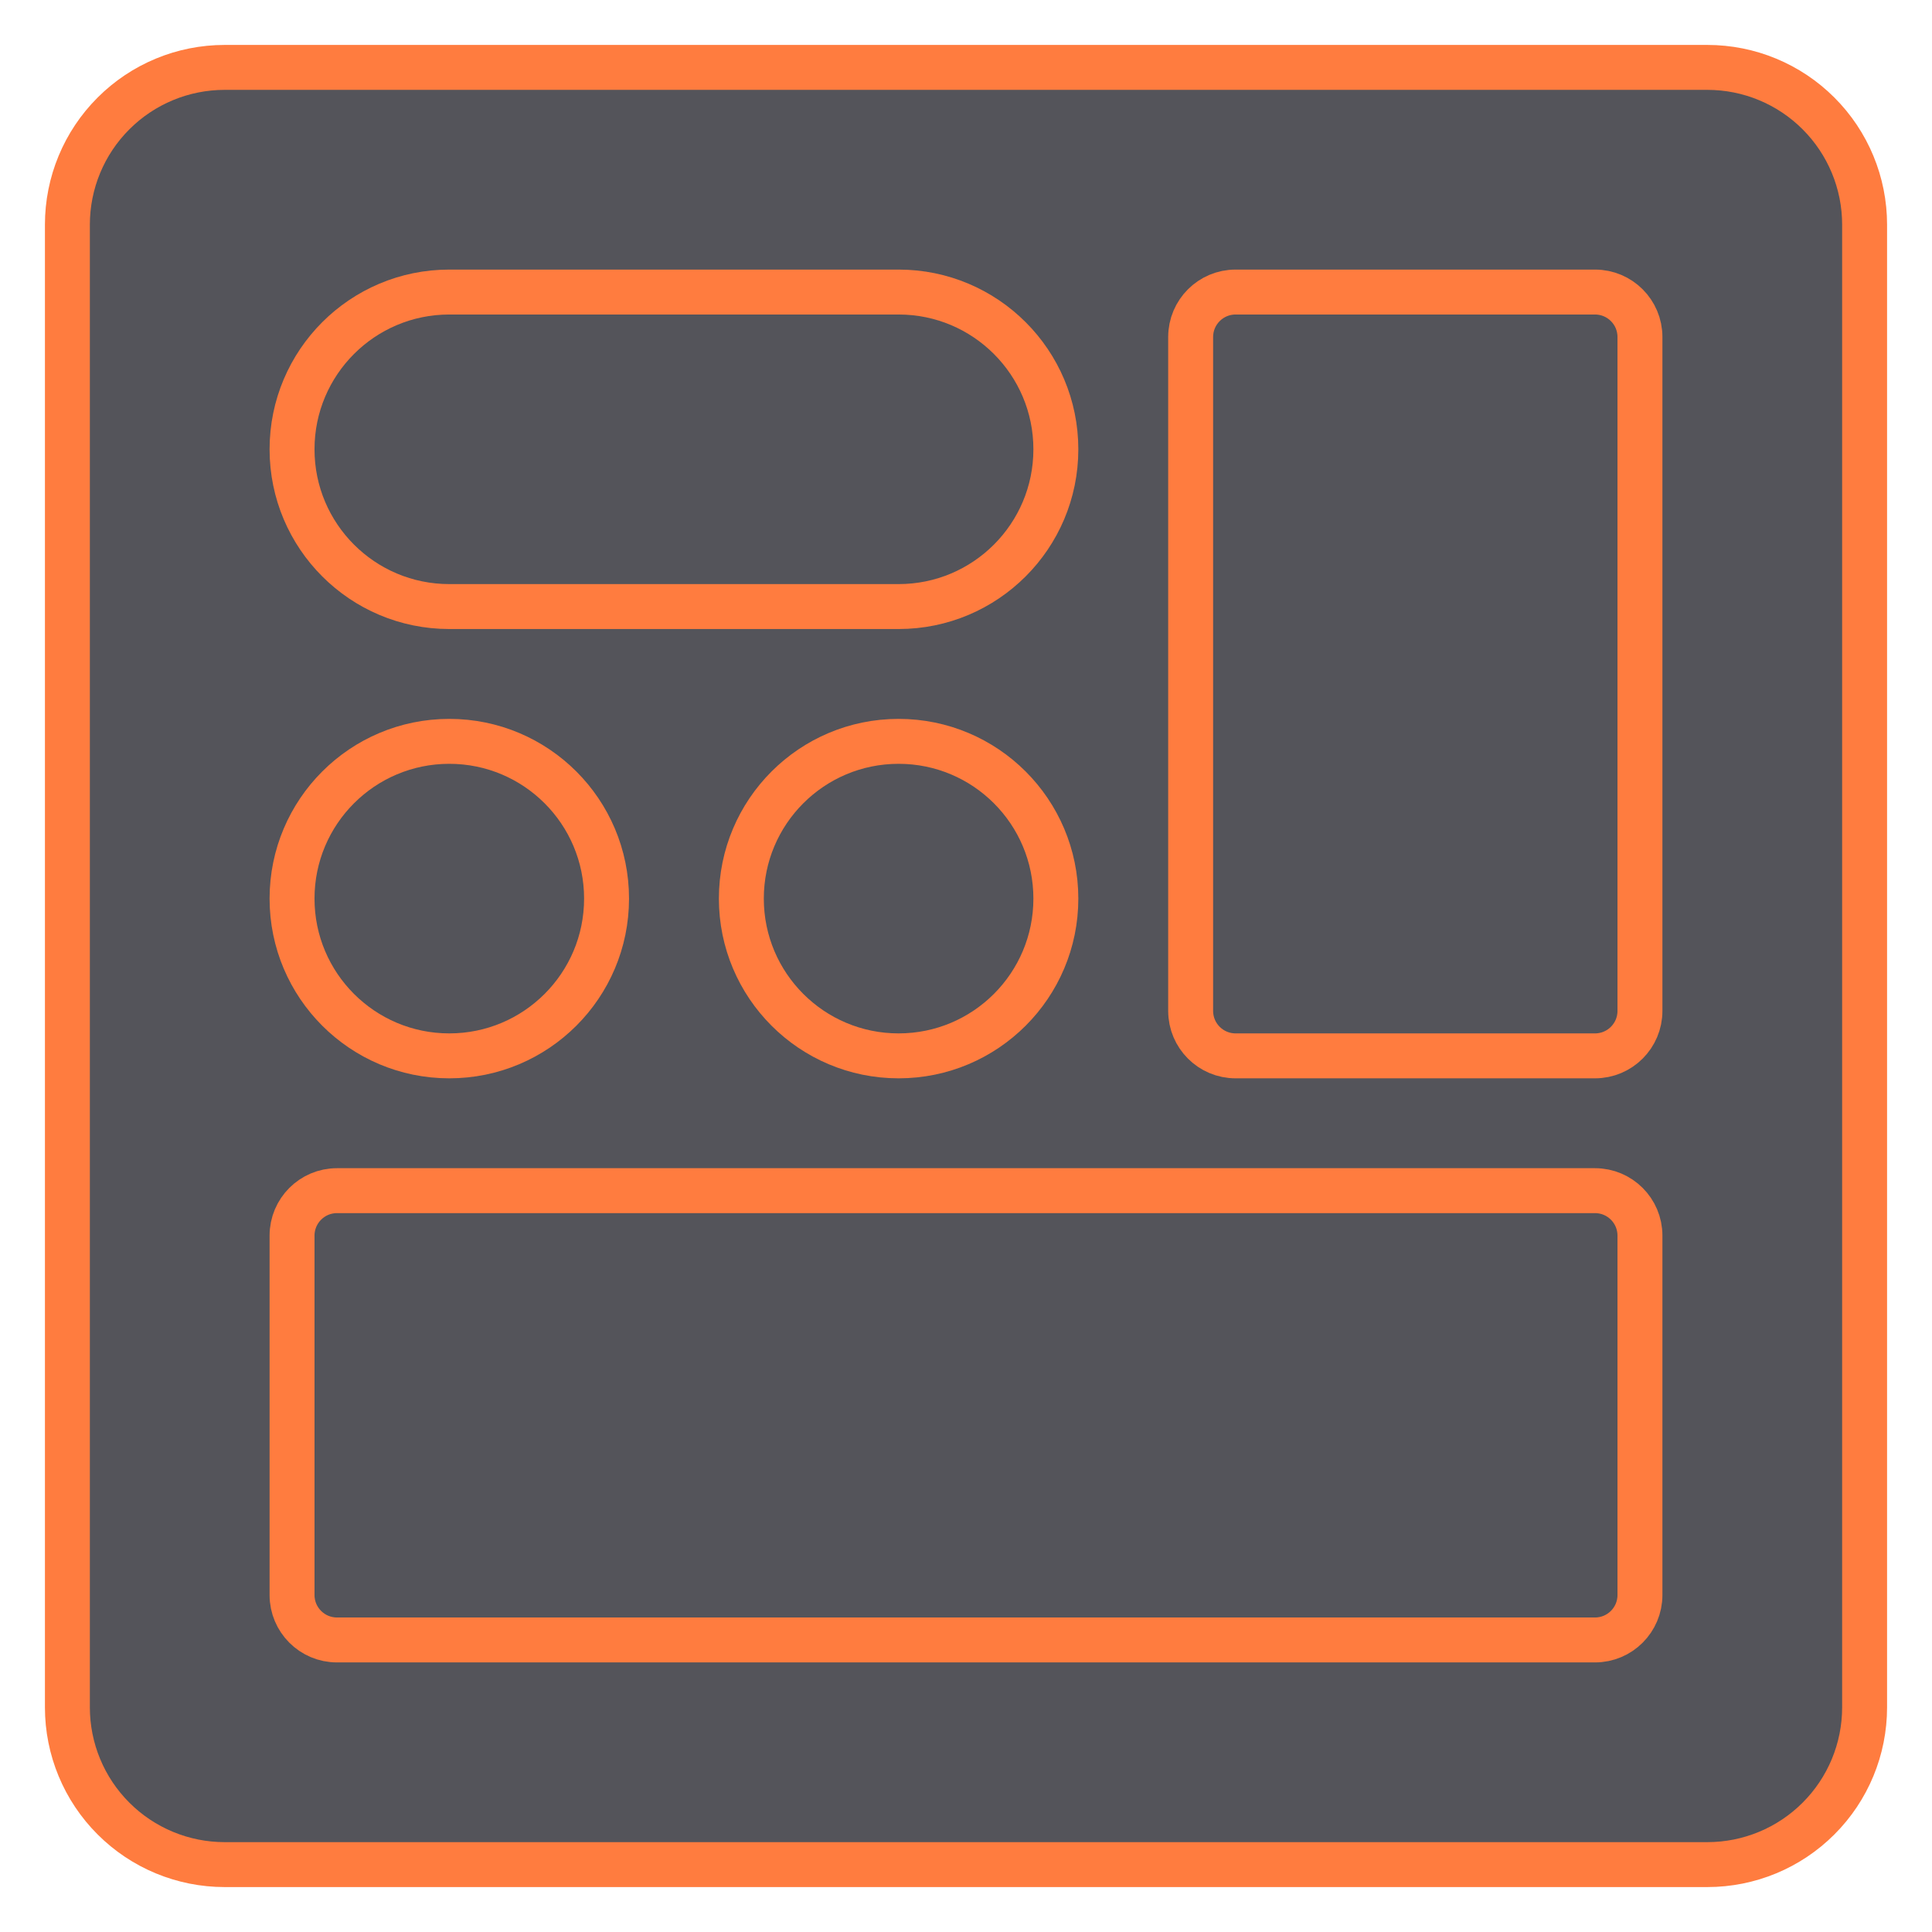 <svg width="43" height="43" viewBox="0 0 43 43" fill="none" xmlns="http://www.w3.org/2000/svg">
<path d="M38 1.5H5C3.067 1.5 1.5 3.067 1.5 5V38C1.5 39.933 3.067 41.5 5 41.5H38C39.933 41.5 41.5 39.933 41.5 38V5C41.5 3.067 39.933 1.5 38 1.5Z" fill="#54545A"/>
<path d="M38 2C38.796 2 39.559 2.316 40.121 2.879C40.684 3.441 41 4.204 41 5V38C41 38.796 40.684 39.559 40.121 40.121C39.559 40.684 38.796 41 38 41H5C4.204 41 3.441 40.684 2.879 40.121C2.316 39.559 2 38.796 2 38V5C2 4.204 2.316 3.441 2.879 2.879C3.441 2.316 4.204 2 5 2H38ZM38 1H5C3.939 1 2.922 1.421 2.172 2.172C1.421 2.922 1 3.939 1 5V38C1 39.061 1.421 40.078 2.172 40.828C2.922 41.579 3.939 42 5 42H38C39.061 42 40.078 41.579 40.828 40.828C41.579 40.078 42 39.061 42 38V5C42 3.939 41.579 2.922 40.828 2.172C40.078 1.421 39.061 1 38 1Z" fill="#FF7C3F"/>
<path d="M7.5 36.5H35.5C36.052 36.5 36.5 36.052 36.5 35.5V27.5C36.5 26.948 36.052 26.5 35.5 26.5L7.5 26.5C6.948 26.5 6.5 26.948 6.5 27.5V35.5C6.5 36.052 6.948 36.5 7.5 36.5Z" stroke="#FF7C3F" stroke-linecap="round" stroke-linejoin="round"/>
<path d="M27.5 23.5H35.5C36.052 23.5 36.5 23.052 36.5 22.5V7.5C36.5 6.948 36.052 6.5 35.5 6.5H27.5C26.948 6.5 26.5 6.948 26.5 7.5V22.5C26.5 23.052 26.948 23.5 27.5 23.5Z" stroke="#FF7C3F" stroke-linecap="round" stroke-linejoin="round"/>
<path d="M10 13.5L20 13.5C21.933 13.5 23.5 11.933 23.5 10C23.5 8.067 21.933 6.5 20 6.5L10 6.5C8.067 6.5 6.5 8.067 6.5 10C6.5 11.933 8.067 13.5 10 13.5Z" stroke="#FF7C3F" stroke-linecap="round" stroke-linejoin="round"/>
<path d="M10 23.5C11.933 23.5 13.5 21.933 13.5 20C13.5 18.067 11.933 16.5 10 16.5C8.067 16.5 6.5 18.067 6.5 20C6.5 21.933 8.067 23.5 10 23.5Z" stroke="#FF7C3F" stroke-linecap="round" stroke-linejoin="round"/>
<path d="M20 23.5C21.933 23.5 23.5 21.933 23.5 20C23.5 18.067 21.933 16.5 20 16.5C18.067 16.5 16.5 18.067 16.5 20C16.5 21.933 18.067 23.5 20 23.5Z" stroke="#FF7C3F" stroke-linecap="round" stroke-linejoin="round"/>
</svg>
